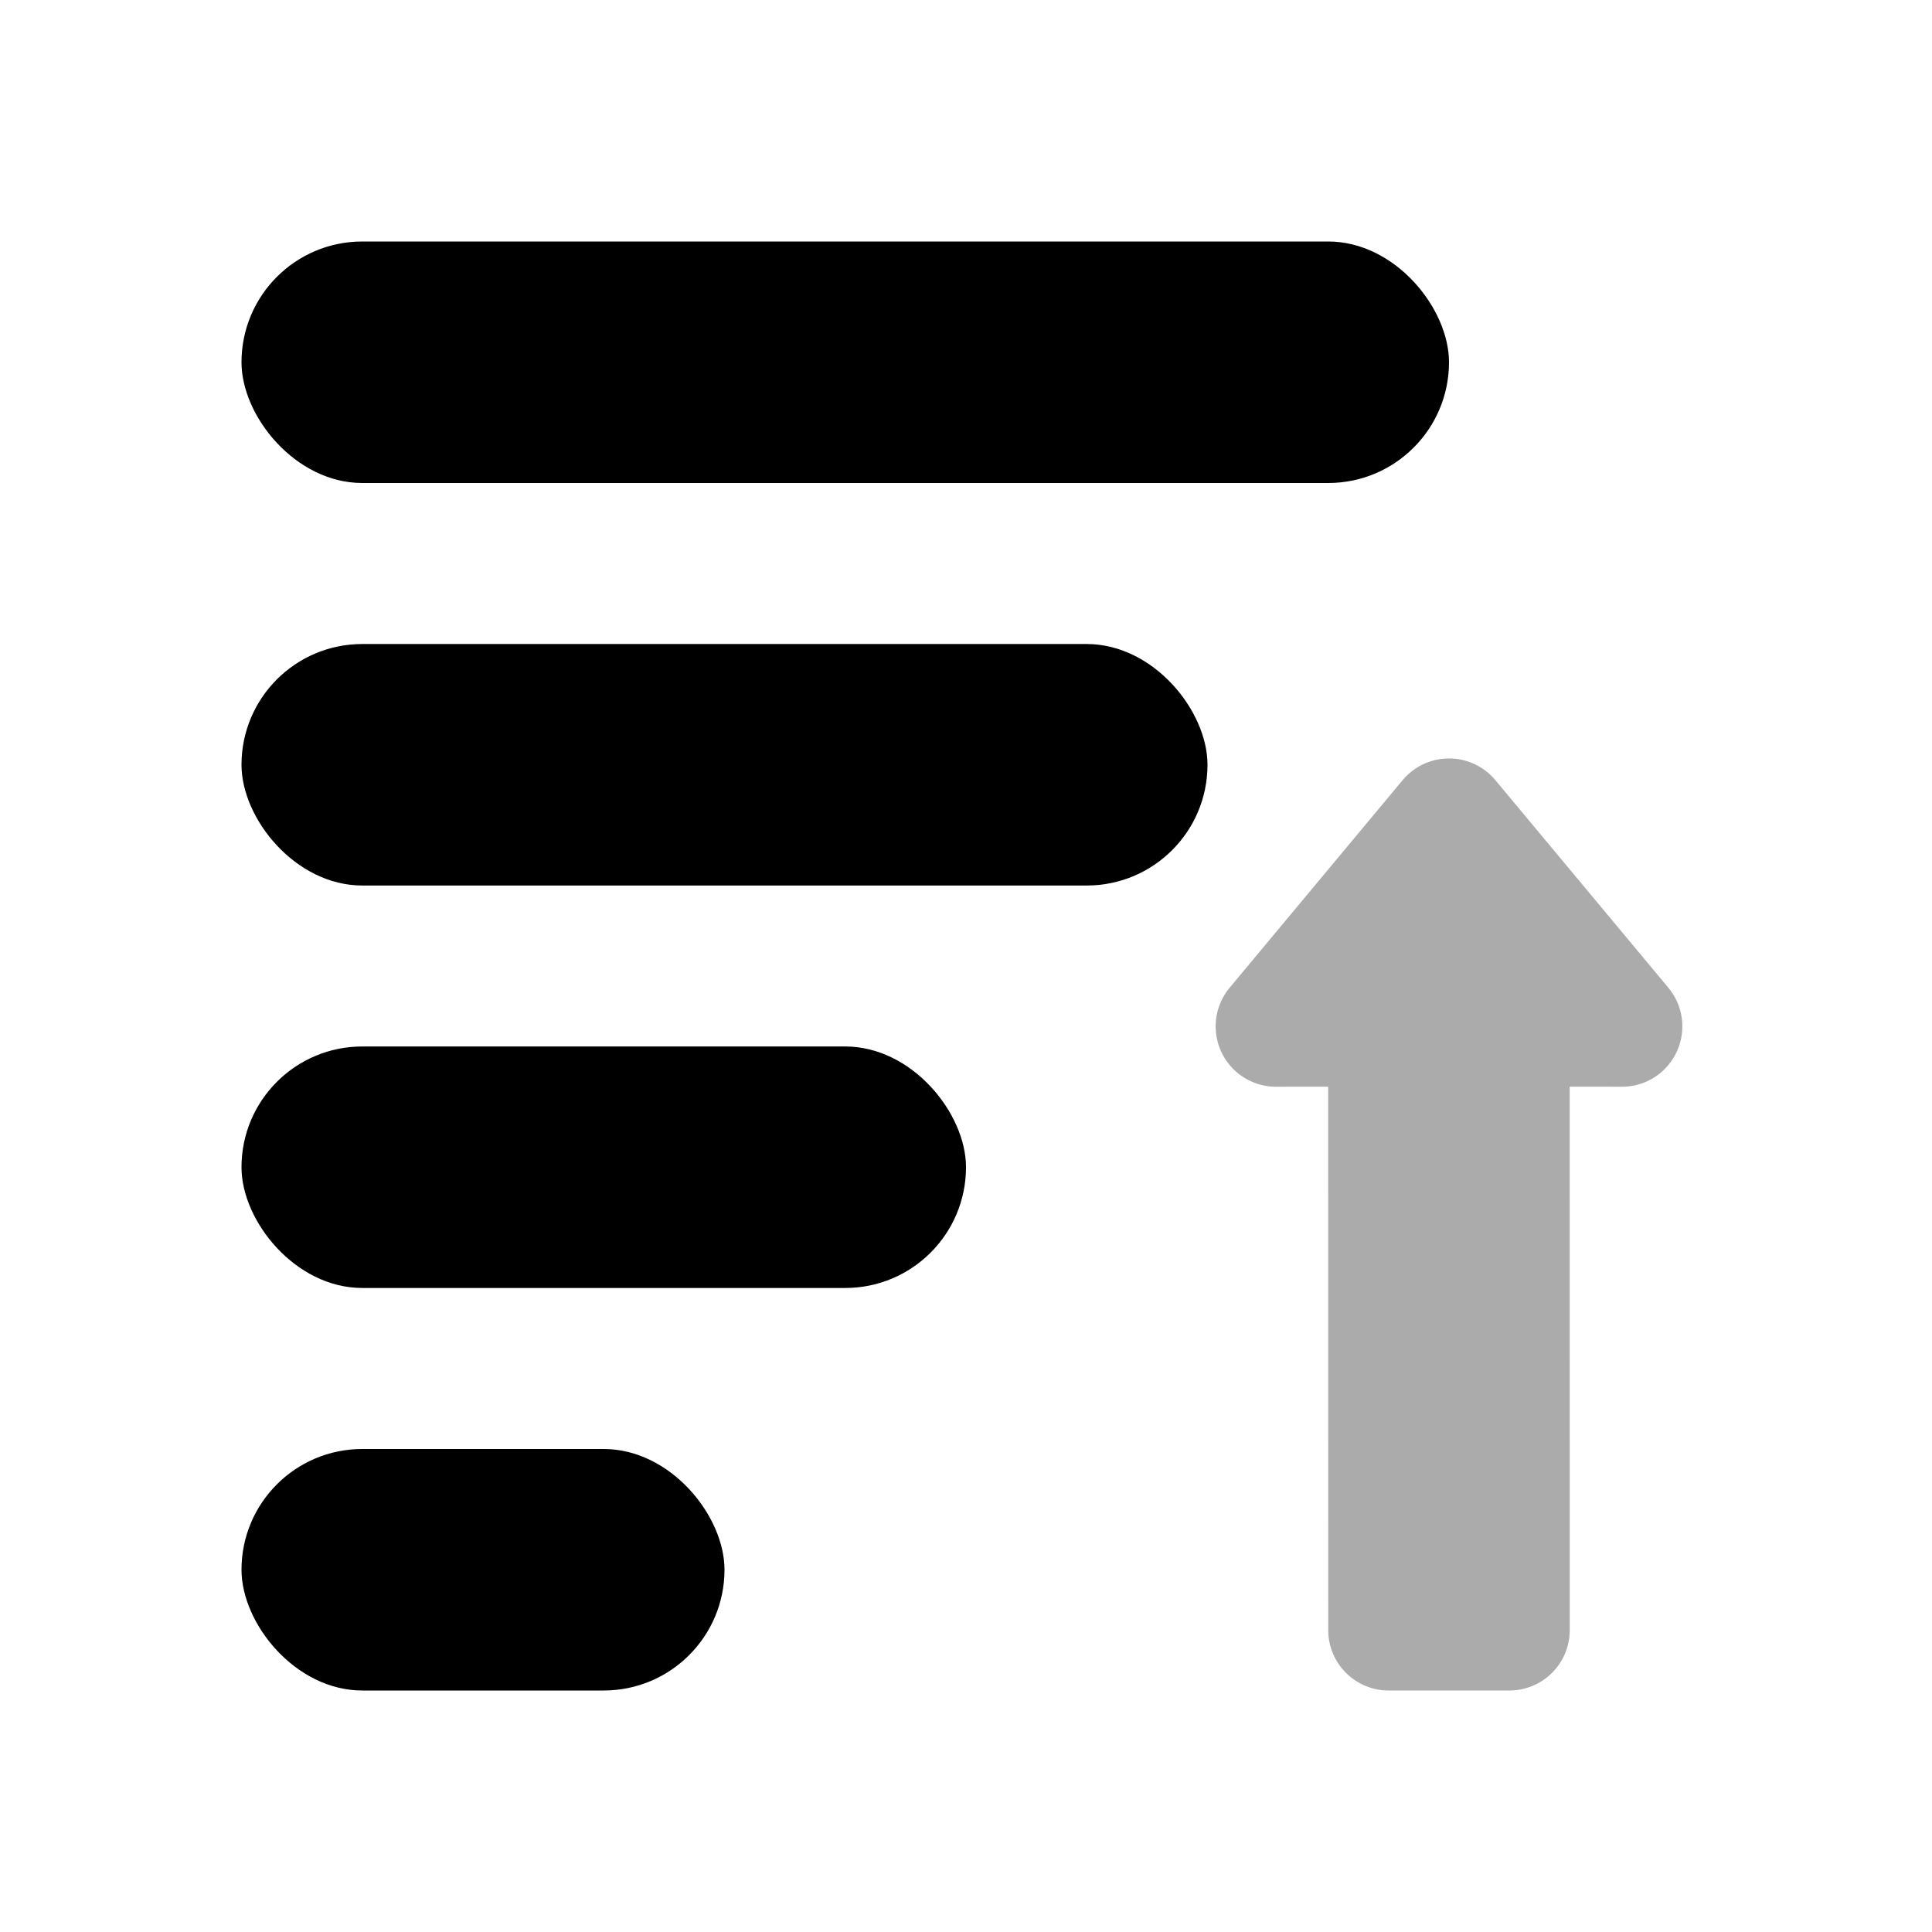 <svg xmlns="http://www.w3.org/2000/svg" width="32" height="32" viewBox="0 0 32 32"><g fill="currentColor" fill-rule="evenodd"><rect width="20" height="4" x="4" y="4" rx="2"/><rect width="16" height="4" x="4" y="10.667" rx="2"/><rect width="12" height="4" x="4" y="17.333" rx="2"/><rect width="8" height="4" x="4" y="24" rx="2"/><path fill-opacity="0.33" fill-rule="nonzero" d="M24.64 12.794a1 1 0 0 1 .128.128l2.865 3.438a1 1 0 0 1-.768 1.64l-.866-.001L26 27a1 1 0 0 1-1 1h-2a1 1 0 0 1-1-1l-.001-9.001-.864.001a1 1 0 0 1-.768-1.64l2.865-3.438a1 1 0 0 1 1.408-.128Z"/></g></svg>